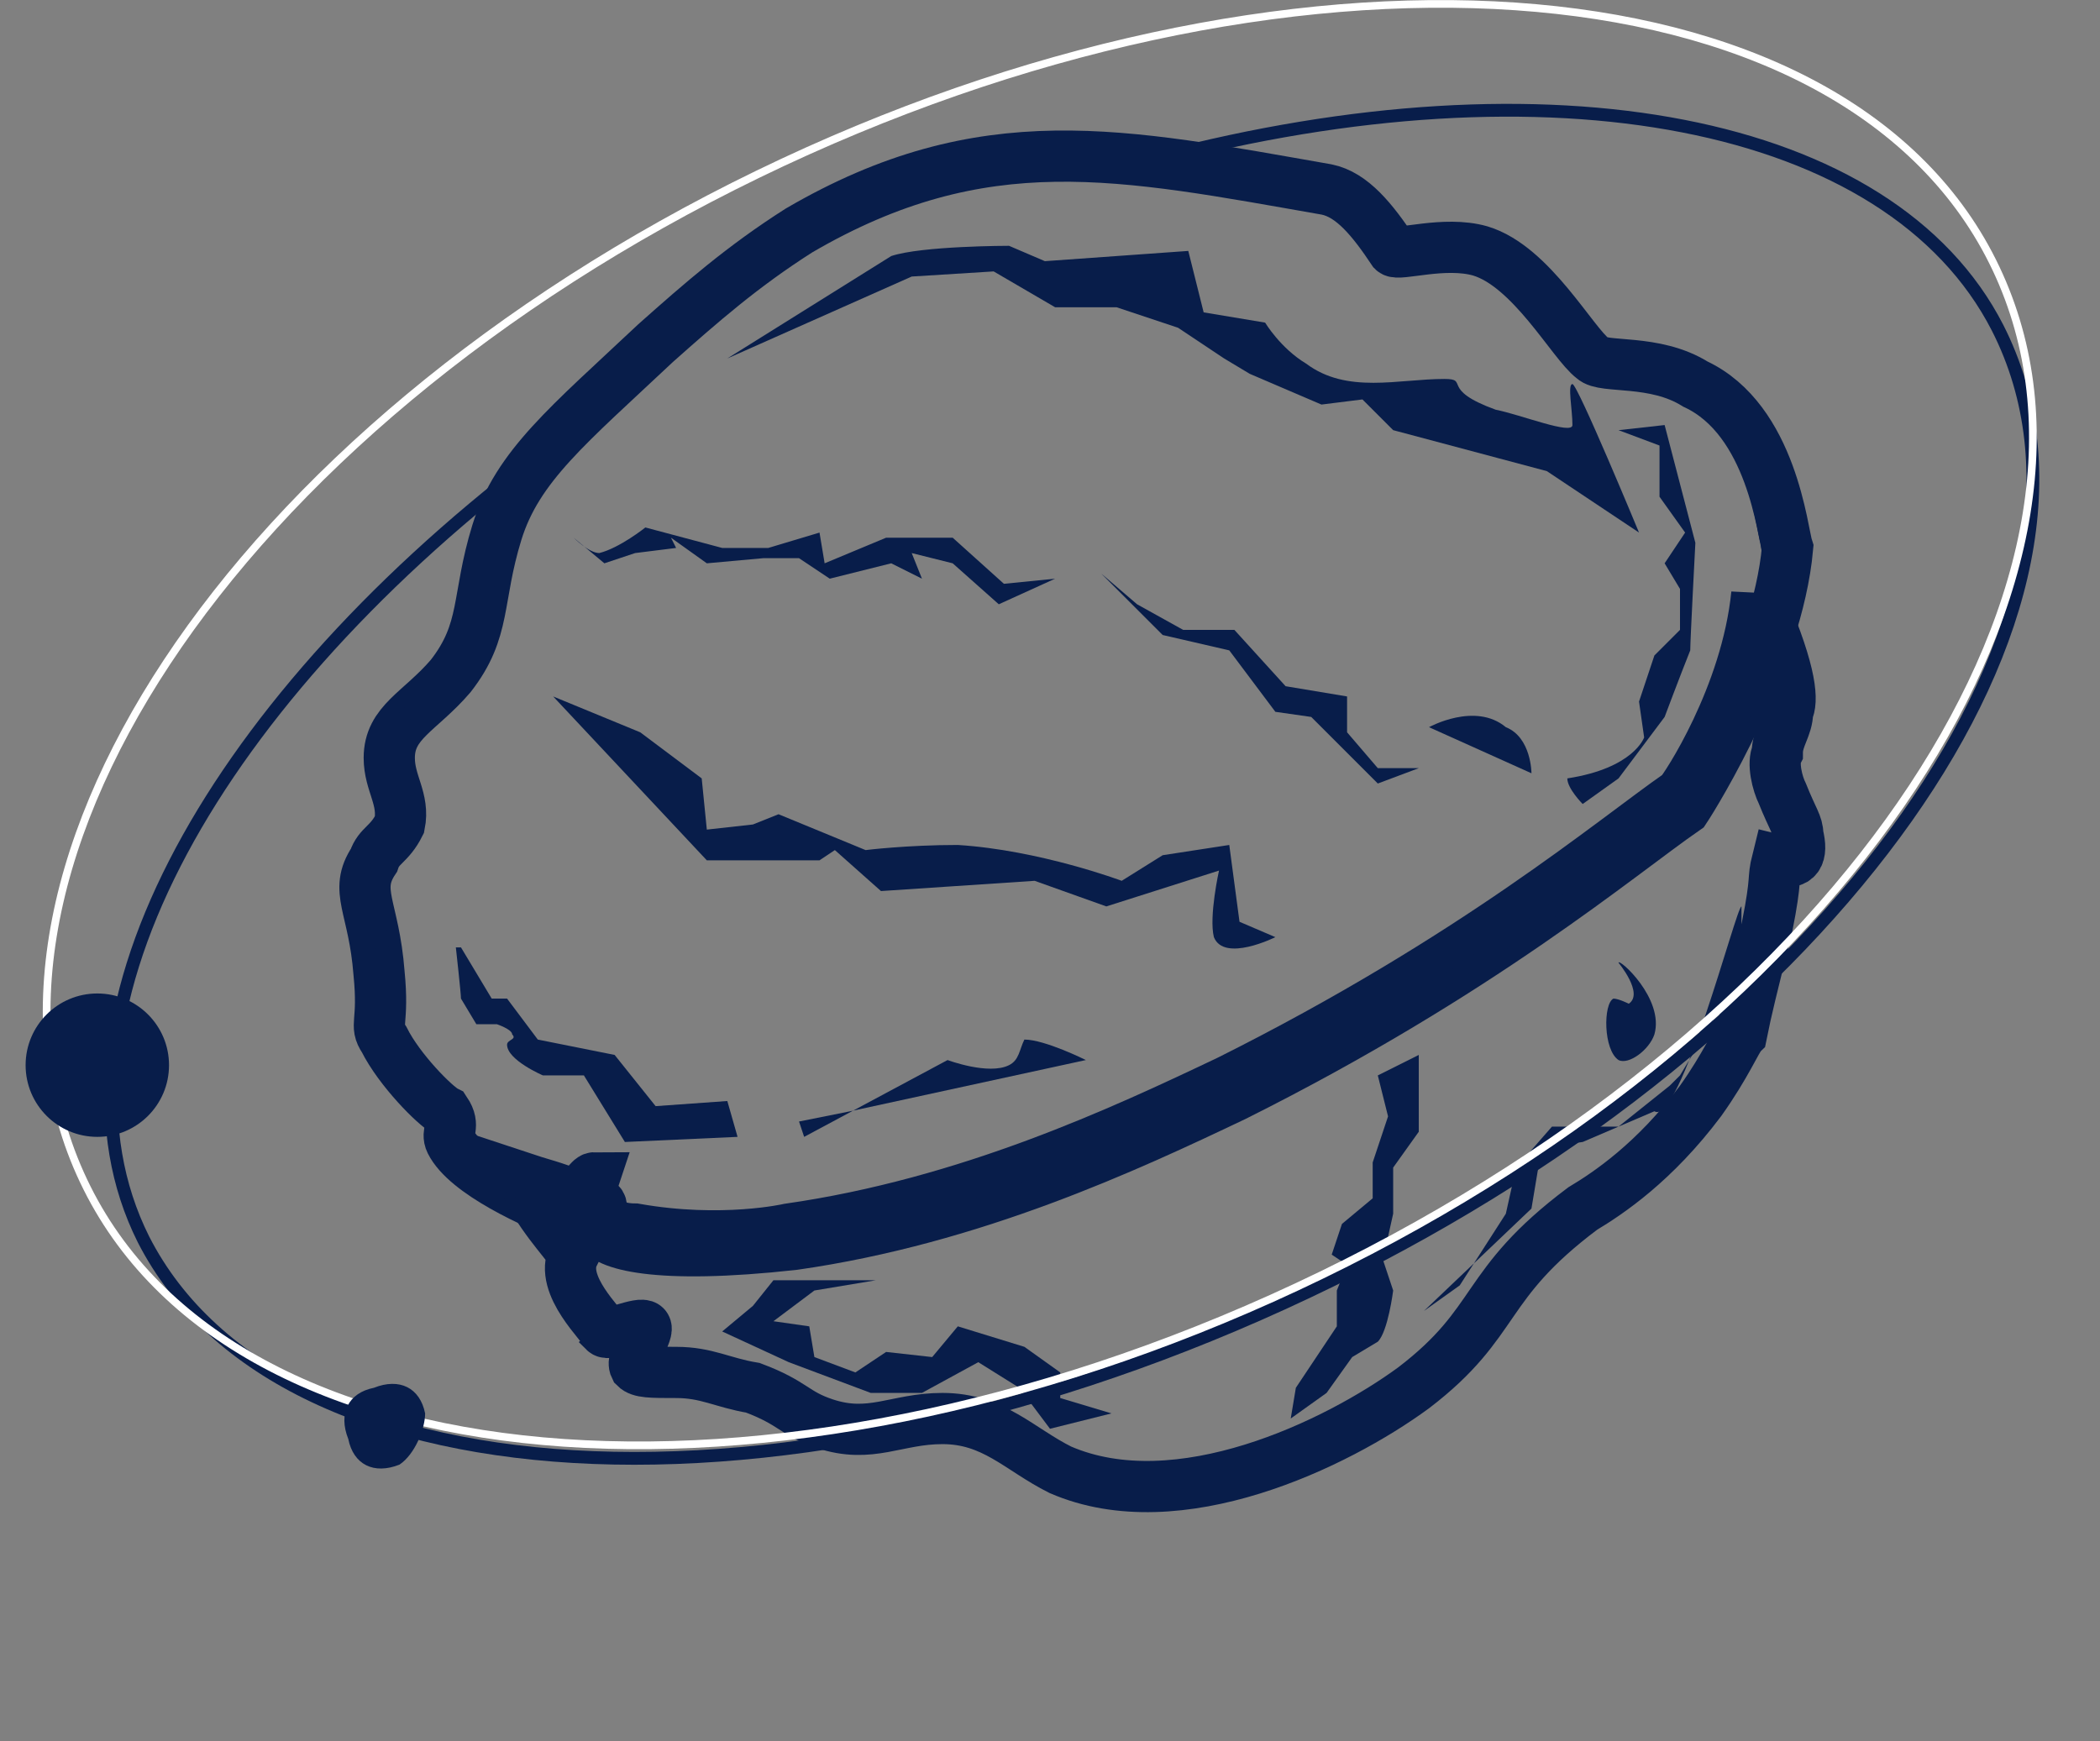 <?xml version="1.0" encoding="utf-8"?>
<!-- Generator: Adobe Illustrator 21.0.0, SVG Export Plug-In . SVG Version: 6.00 Build 0)  -->
<svg version="1.1" id="Layer_1" xmlns="http://www.w3.org/2000/svg" xmlns:xlink="http://www.w3.org/1999/xlink" x="0px" y="0px"
	 viewBox="0 0 41 34" style="enable-background:new 0 0 41 34;" xml:space="preserve">
<rect x="0" y="0" width="41" height="34" fill="#808080" stroke="none"/>
<style type="text/css">
	.st0{fill:none;stroke:#081D4A;stroke-miterlimit:10;}
	.st1{fill:#081D4A;}
	.st2{fill:none;stroke:#081D4A;stroke-width:0.25;stroke-miterlimit:10;}
	.st3{fill:none;stroke:#FFFFFF;stroke-width:0.15;stroke-miterlimit:10;}
</style>
<g>
	<g>
		<g>
			<g>
				<path class="st0" d="M32.9,15.8c-1.3,0.9-4,3.2-8.8,5.6c-2.1,1-5.1,2.4-8.6,2.9c-2.7,0.3-3.7,0-3.8-0.3c0-0.1,0.1-0.5,0-0.5
					s-0.2,0.3-0.5,0.3c-0.8-0.3-2.1-0.9-2.4-1.5c-0.1-0.2,0.1-0.3-0.1-0.6c-0.2-0.1-0.9-0.8-1.2-1.4C7.3,20,7.5,20,7.4,19
					c-0.1-1.3-0.5-1.6-0.1-2.2c0.1-0.3,0.3-0.3,0.5-0.7c0.1-0.5-0.2-0.8-0.2-1.3c0-0.7,0.6-0.9,1.2-1.6c0.7-0.9,0.5-1.5,0.9-2.8
					s1.4-2.1,3.1-3.7c0.9-0.8,1.7-1.5,2.8-2.2c3.6-2.1,6.3-1.5,10.3-0.8c0.5,0.1,0.9,0.6,1.3,1.2c0.1,0.1,1-0.2,1.7,0
					c1,0.3,1.8,1.8,2.2,2.1c0.2,0.2,1.2,0,2,0.5c1.5,0.7,1.7,2.9,1.8,3.2C34.7,12.9,33.1,15.5,32.9,15.8z"/>
				<path class="st1" d="M14.2,7l3.2-2c0.6-0.2,2.3-0.2,2.3-0.2l0.7,0.3l2.8-0.2l0.3,1.2l1.2,0.2c0,0,0.3,0.5,0.8,0.8
					c0.8,0.6,1.8,0.3,2.7,0.3c0.5,0-0.1,0.2,1,0.6c0.5,0.1,1.5,0.5,1.5,0.3c0-0.3-0.1-0.8,0-0.8c0.1,0,1.3,2.9,1.3,2.9l-1.8-1.2
					l-3-0.8l-0.6-0.6l-0.8,0.1l-1.4-0.6L23.9,7L23,6.4L21.8,6h-1.2l-1.2-0.7l-1.6,0.1L14.2,7z"/>
				<path class="st1" d="M24.9,18.3L24.2,18L24,16.5l-1.3,0.2l-0.8,0.5c0,0-1.6-0.6-3.2-0.7c-1,0-1.8,0.1-1.8,0.1l-1.7-0.7l-0.5,0.2
					l-0.9,0.1l-0.1-1l-1.2-0.9l-1.7-0.7l3,3.2h2.2l0.3-0.2l0.9,0.8l3-0.2l1.4,0.5l2.2-0.7c0,0-0.2,0.9-0.1,1.3
					C23.9,18.8,24.9,18.3,24.9,18.3z"/>
				<path class="st1" d="M21.2,20.7l-4.6,1l-1,0.2l0.1,0.3l2.8-1.5c0,0,0.8,0.3,1.2,0.1c0.2-0.1,0.2-0.3,0.3-0.5
					C20.4,20.3,21.2,20.7,21.2,20.7z"/>
				<path class="st1" d="M29.9,15.1l-2-0.9c0,0,0.9-0.5,1.5,0C29.9,14.4,29.9,15.1,29.9,15.1z"/>
				<path class="st1" d="M14.4,22.2l-2.2,0.1l-0.8-1.3h-0.8c0,0-0.7-0.3-0.7-0.6c0-0.1,0.2-0.1,0.1-0.2c0-0.1-0.3-0.2-0.3-0.2H9.3
					l-0.3-0.5c0-0.1-0.1-1-0.1-1H9l0.6,1h0.3l0.6,0.8l1.5,0.3l0.8,1l1.4-0.1L14.4,22.2z"/>
				<path class="st0" d="M35.1,16.3c0-0.2-0.1-0.3-0.3-0.8c-0.1-0.2-0.2-0.6-0.1-0.8c0-0.3,0.2-0.5,0.2-0.8c0.1-0.2,0.1-0.7-0.5-2.1
					c0-0.1-0.1-0.1-0.1-0.2c-0.2,2-1.4,3.8-1.5,3.9c-1.3,0.9-4,3.2-8.8,5.6c-2.1,1-5.1,2.4-8.6,2.9c0,0-1.3,0.3-3,0
					c-0.3,0-0.7-0.1-0.8-0.5c-0.1-0.2,0-0.5,0-0.5c-0.1,0-0.2,0.3-0.5,0.3c-0.2-0.1-0.6-0.2-0.9-0.3c0.3,0.7,0.8,1.2,1,1.5
					c-0.3,0.6,0.6,1.4,0.6,1.5c0.1,0.1,0.7-0.2,0.8-0.1c0.1,0.1-0.3,0.6-0.2,0.8c0.1,0.1,0.3,0.1,0.8,0.1c0.6,0,0.9,0.2,1.5,0.3
					c0.8,0.3,0.8,0.5,1.4,0.7c0.9,0.3,1.4-0.1,2.3-0.1c1,0,1.5,0.6,2.3,1c2.3,1,5.4-0.5,6.9-1.6c1.7-1.3,1.3-2,3.3-3.5
					c0.5-0.3,1.4-0.9,2.3-2.1c0.5-0.7,0.7-1.2,0.8-1.3c0.1-0.5,0.2-0.9,0.5-2.1c0.2-1,0.1-0.9,0.2-1.3
					C35.1,16.9,35.2,16.7,35.1,16.3z"/>
				<path class="st1" d="M27.7,20.6L26.9,21l0.2,0.8l-0.3,0.9v0.7l-0.6,0.5L26,24.5l0.3,0.2l-0.2,0.5v0.7l-0.8,1.2l-0.1,0.6l0.7-0.5
					l0.5-0.7l0.5-0.3c0.2-0.2,0.3-1,0.3-1l-0.2-0.6l0.2-0.9v-0.9l0.5-0.7L27.7,20.6z"/>
				<path class="st1" d="M31.5,19.5c-0.2,0.1-0.2,1,0.1,1.2c0.2,0.1,0.6-0.2,0.7-0.5c0.2-0.7-0.7-1.5-0.7-1.4c0,0,0.5,0.6,0.2,0.8
					C31.8,19.6,31.6,19.5,31.5,19.5z"/>
				<polygon class="st1" points="15.9,25.2 15.1,25.8 15.8,25.9 15.9,26.5 16.7,26.8 17.3,26.4 18.2,26.5 18.7,25.9 20,26.3 
					20.7,26.8 20.7,27.3 21.7,27.6 20.5,27.9 19.9,27.1 19.1,26.6 18,27.2 17,27.2 15.4,26.6 14.1,26 14.7,25.5 15.1,25 17.1,25 
									"/>
				<path class="st1" d="M34,17.7V19l-0.6,1l-0.6,1l-0.2,0.2l-1,0.8h-1.3l-0.7,0.8l-0.2,0.9l-0.9,1.4l-0.7,0.5l2.1-2l0.2-1.2
					l0.8-0.1l1.4-0.6C32.8,22,33.9,17.7,34,17.7z"/>
				<path class="st2" d="M39,6.4c-2.1-4.1-8.8-5.3-16.4-3.3c0.9,0.1,1.8,0.3,2.9,0.5c0.5,0.1,0.9,0.6,1.3,1.2c0.1,0.1,1-0.2,1.7,0
					c1,0.3,1.8,1.8,2.2,2.1c0.2,0.2,1.2,0,2,0.5c1.5,0.7,1.7,2.9,1.8,3.2c0.3,2.3-1.3,5.1-1.5,5.2c-1.3,0.9-4,3.2-8.8,5.6
					c-2.1,1-5.1,2.4-8.6,2.9c-2.7,0.3-3.7,0-3.8-0.3c0-0.1,0.1-0.5,0-0.5c-0.1,0-0.2,0.3-0.5,0.3c-0.8-0.3-2.1-0.9-2.4-1.5
					C8.8,22,9,21.9,8.8,21.6c-0.2-0.1-0.9-0.8-1.2-1.4c-0.2-0.3,0-0.3-0.1-1.4c-0.1-1.3-0.5-1.6-0.1-2.2c0.1-0.3,0.3-0.3,0.5-0.7
					c0.1-0.5-0.2-0.8-0.2-1.3c0-0.7,0.6-0.9,1.2-1.6c0.7-0.9,0.5-1.5,0.9-2.8c0.1-0.5,0.3-0.8,0.6-1.2C4,13.9,0.7,20,2.8,24.2
					c2.7,5.3,13,5.8,23.2,0.8C35.8,20.2,41.8,11.9,39,6.4z"/>
				<path class="st3" d="M38.9,5.1c-3-6-13.8-6.7-24.1-1.7S-1.3,17.2,1.7,23.2s13.8,6.7,24.1,1.7S41.9,11.1,38.9,5.1z"/>
				<ellipse class="st1" cx="1.9" cy="20.8" rx="1.4" ry="1.4"/>
				<path class="st1" d="M7.8,28.6c-0.5,0.2-0.9,0-1-0.5c-0.2-0.5,0-0.9,0.5-1c0.5-0.2,0.9,0,1,0.5C8.3,27.9,8.1,28.4,7.8,28.6z"/>
			</g>
			<path class="st1" d="M32.4,9.7l0.5,0.7L32.5,11l0.3,0.5v0.8l-0.5,0.5l-0.3,0.9l0.1,0.7c0,0-0.2,0.6-1.5,0.8
				c0,0.2,0.3,0.5,0.3,0.5l0.7-0.5l0.9-1.2c0,0,0.3-0.8,0.5-1.3c0-0.2,0.1-2.1,0.1-2.1l-0.6-2.3l-0.9,0.1l0.8,0.3L32.4,9.7z"/>
			<path class="st1" d="M11.2,10.5l0.6,0.5l0.6-0.2l0.8-0.1l-0.1-0.2l0.7,0.5l1.1-0.1l0.7,0l0.6,0.4l1.2-0.3l0.6,0.3l-0.2-0.5
				l0.8,0.2l0.9,0.8l1.1-0.5l-1,0.1l-1-0.9l-1.3,0l-1.2,0.5l-0.1-0.6l-1,0.3l-0.9,0l-1.5-0.4c0,0-0.5,0.4-0.9,0.5
				C11.5,10.8,11.2,10.5,11.2,10.5z"/>
			<polygon class="st1" points="22.2,11.8 23.1,12.3 24.1,12.3 25.1,13.4 26.3,13.6 26.3,14.3 26.9,15 27.7,15 26.9,15.3 25.6,14 
				24.9,13.9 24,12.7 22.7,12.4 21.5,11.2 			"/>
		</g>
	</g>
</g>
</svg>
